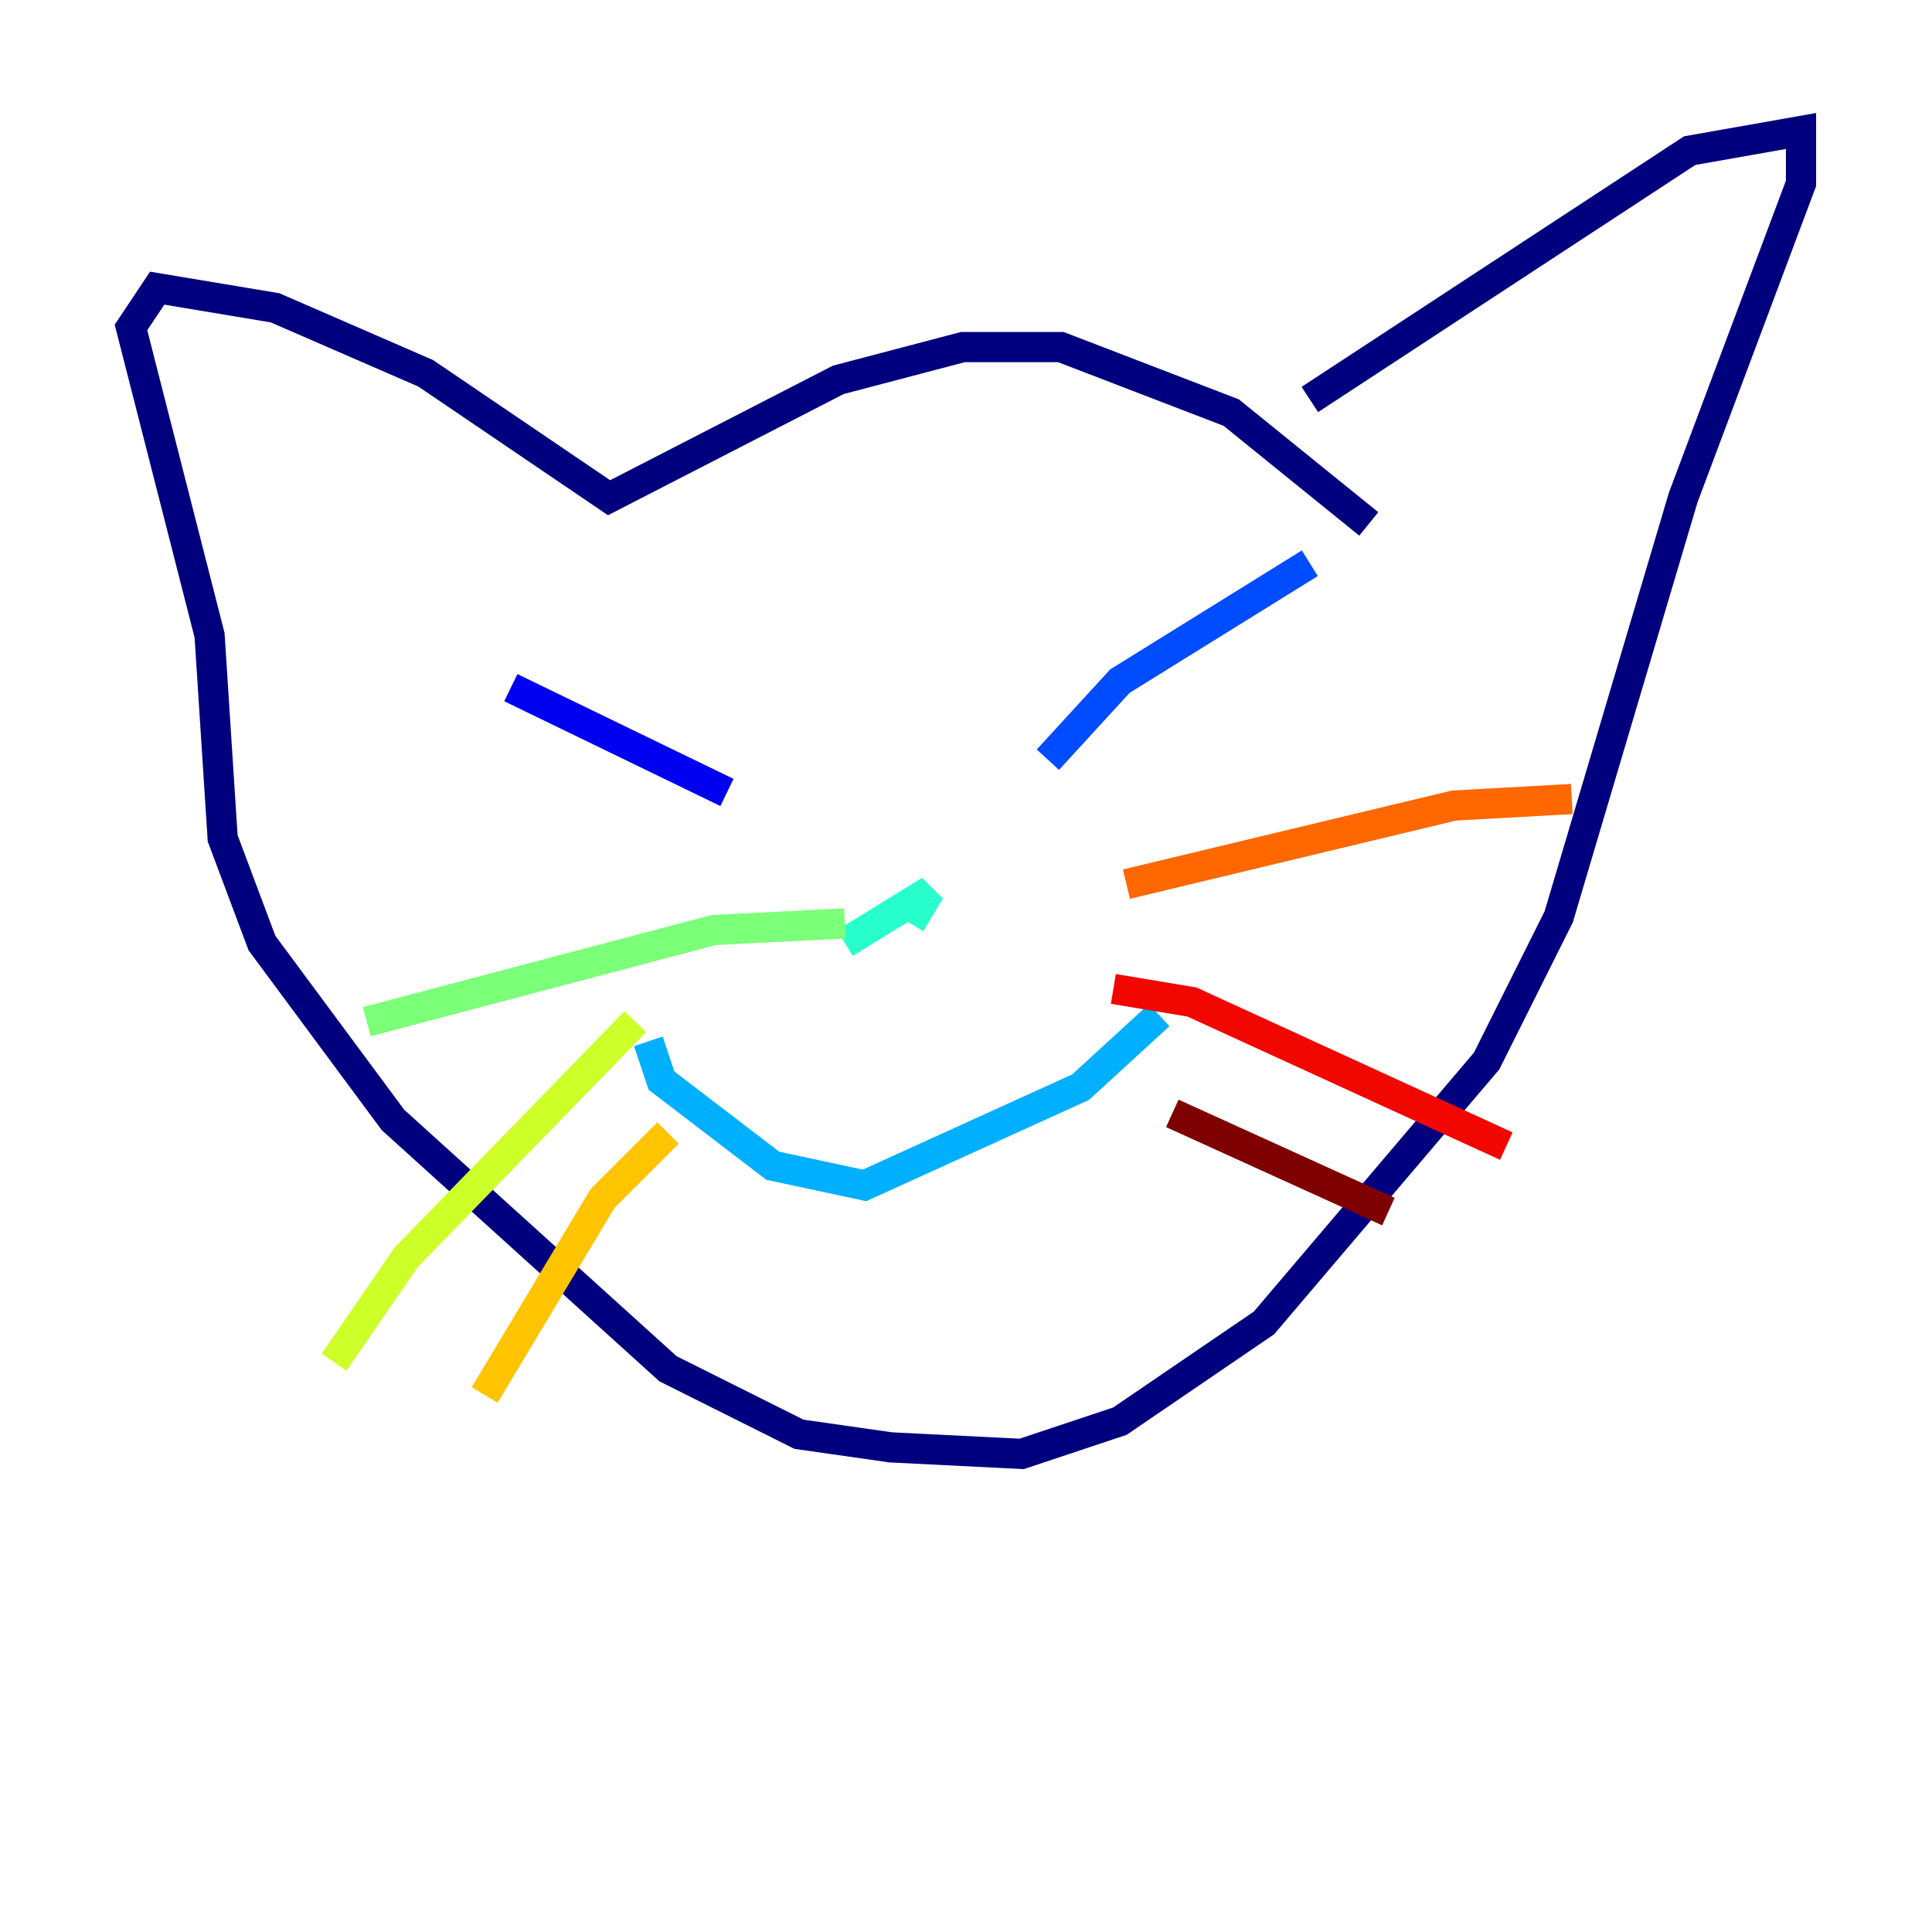 <?xml version="1.0" encoding="utf-8" ?>
<svg baseProfile="tiny" height="128" version="1.2" viewBox="0,0,128,128" width="128" xmlns="http://www.w3.org/2000/svg" xmlns:ev="http://www.w3.org/2001/xml-events" xmlns:xlink="http://www.w3.org/1999/xlink"><defs /><polyline fill="none" points="90.685,34.712 81.573,27.336 70.291,22.997 63.783,22.997 55.539,25.166 40.352,32.976 28.203,24.732 18.224,20.393 10.414,19.091 8.678,21.695 13.885,42.088 14.752,55.539 17.356,62.481 26.034,74.197 44.258,90.685 52.936,95.024 59.01,95.891 67.688,96.325 74.197,94.156 83.742,87.647 98.495,70.291 103.268,60.746 111.512,32.976 119.322,12.149 119.322,8.678 111.946,9.98 86.78,26.468" stroke="#00007f" stroke-width="2" /><polyline fill="none" points="33.844,45.559 48.163,52.502" stroke="#0000f1" stroke-width="2" /><polyline fill="none" points="69.424,50.332 74.197,45.125 86.78,37.315" stroke="#004cff" stroke-width="2" /><polyline fill="none" points="42.956,68.99 43.824,71.593 51.2,77.234 57.275,78.536 71.593,72.027 76.8,67.254" stroke="#00b0ff" stroke-width="2" /><polyline fill="none" points="60.312,61.18 61.614,59.01 55.973,62.481" stroke="#29ffcd" stroke-width="2" /><polyline fill="none" points="55.973,61.18 47.295,61.614 24.298,67.688" stroke="#7cff79" stroke-width="2" /><polyline fill="none" points="42.088,67.688 26.902,83.308 22.129,90.251" stroke="#cdff29" stroke-width="2" /><polyline fill="none" points="44.258,75.064 39.919,79.403 32.108,92.42" stroke="#ffc400" stroke-width="2" /><polyline fill="none" points="74.63,58.576 96.325,53.37 104.136,52.936" stroke="#ff6700" stroke-width="2" /><polyline fill="none" points="73.763,65.519 78.969,66.386 99.797,75.932" stroke="#f10700" stroke-width="2" /><polyline fill="none" points="77.668,73.763 91.986,80.271" stroke="#7f0000" stroke-width="2" /></svg>